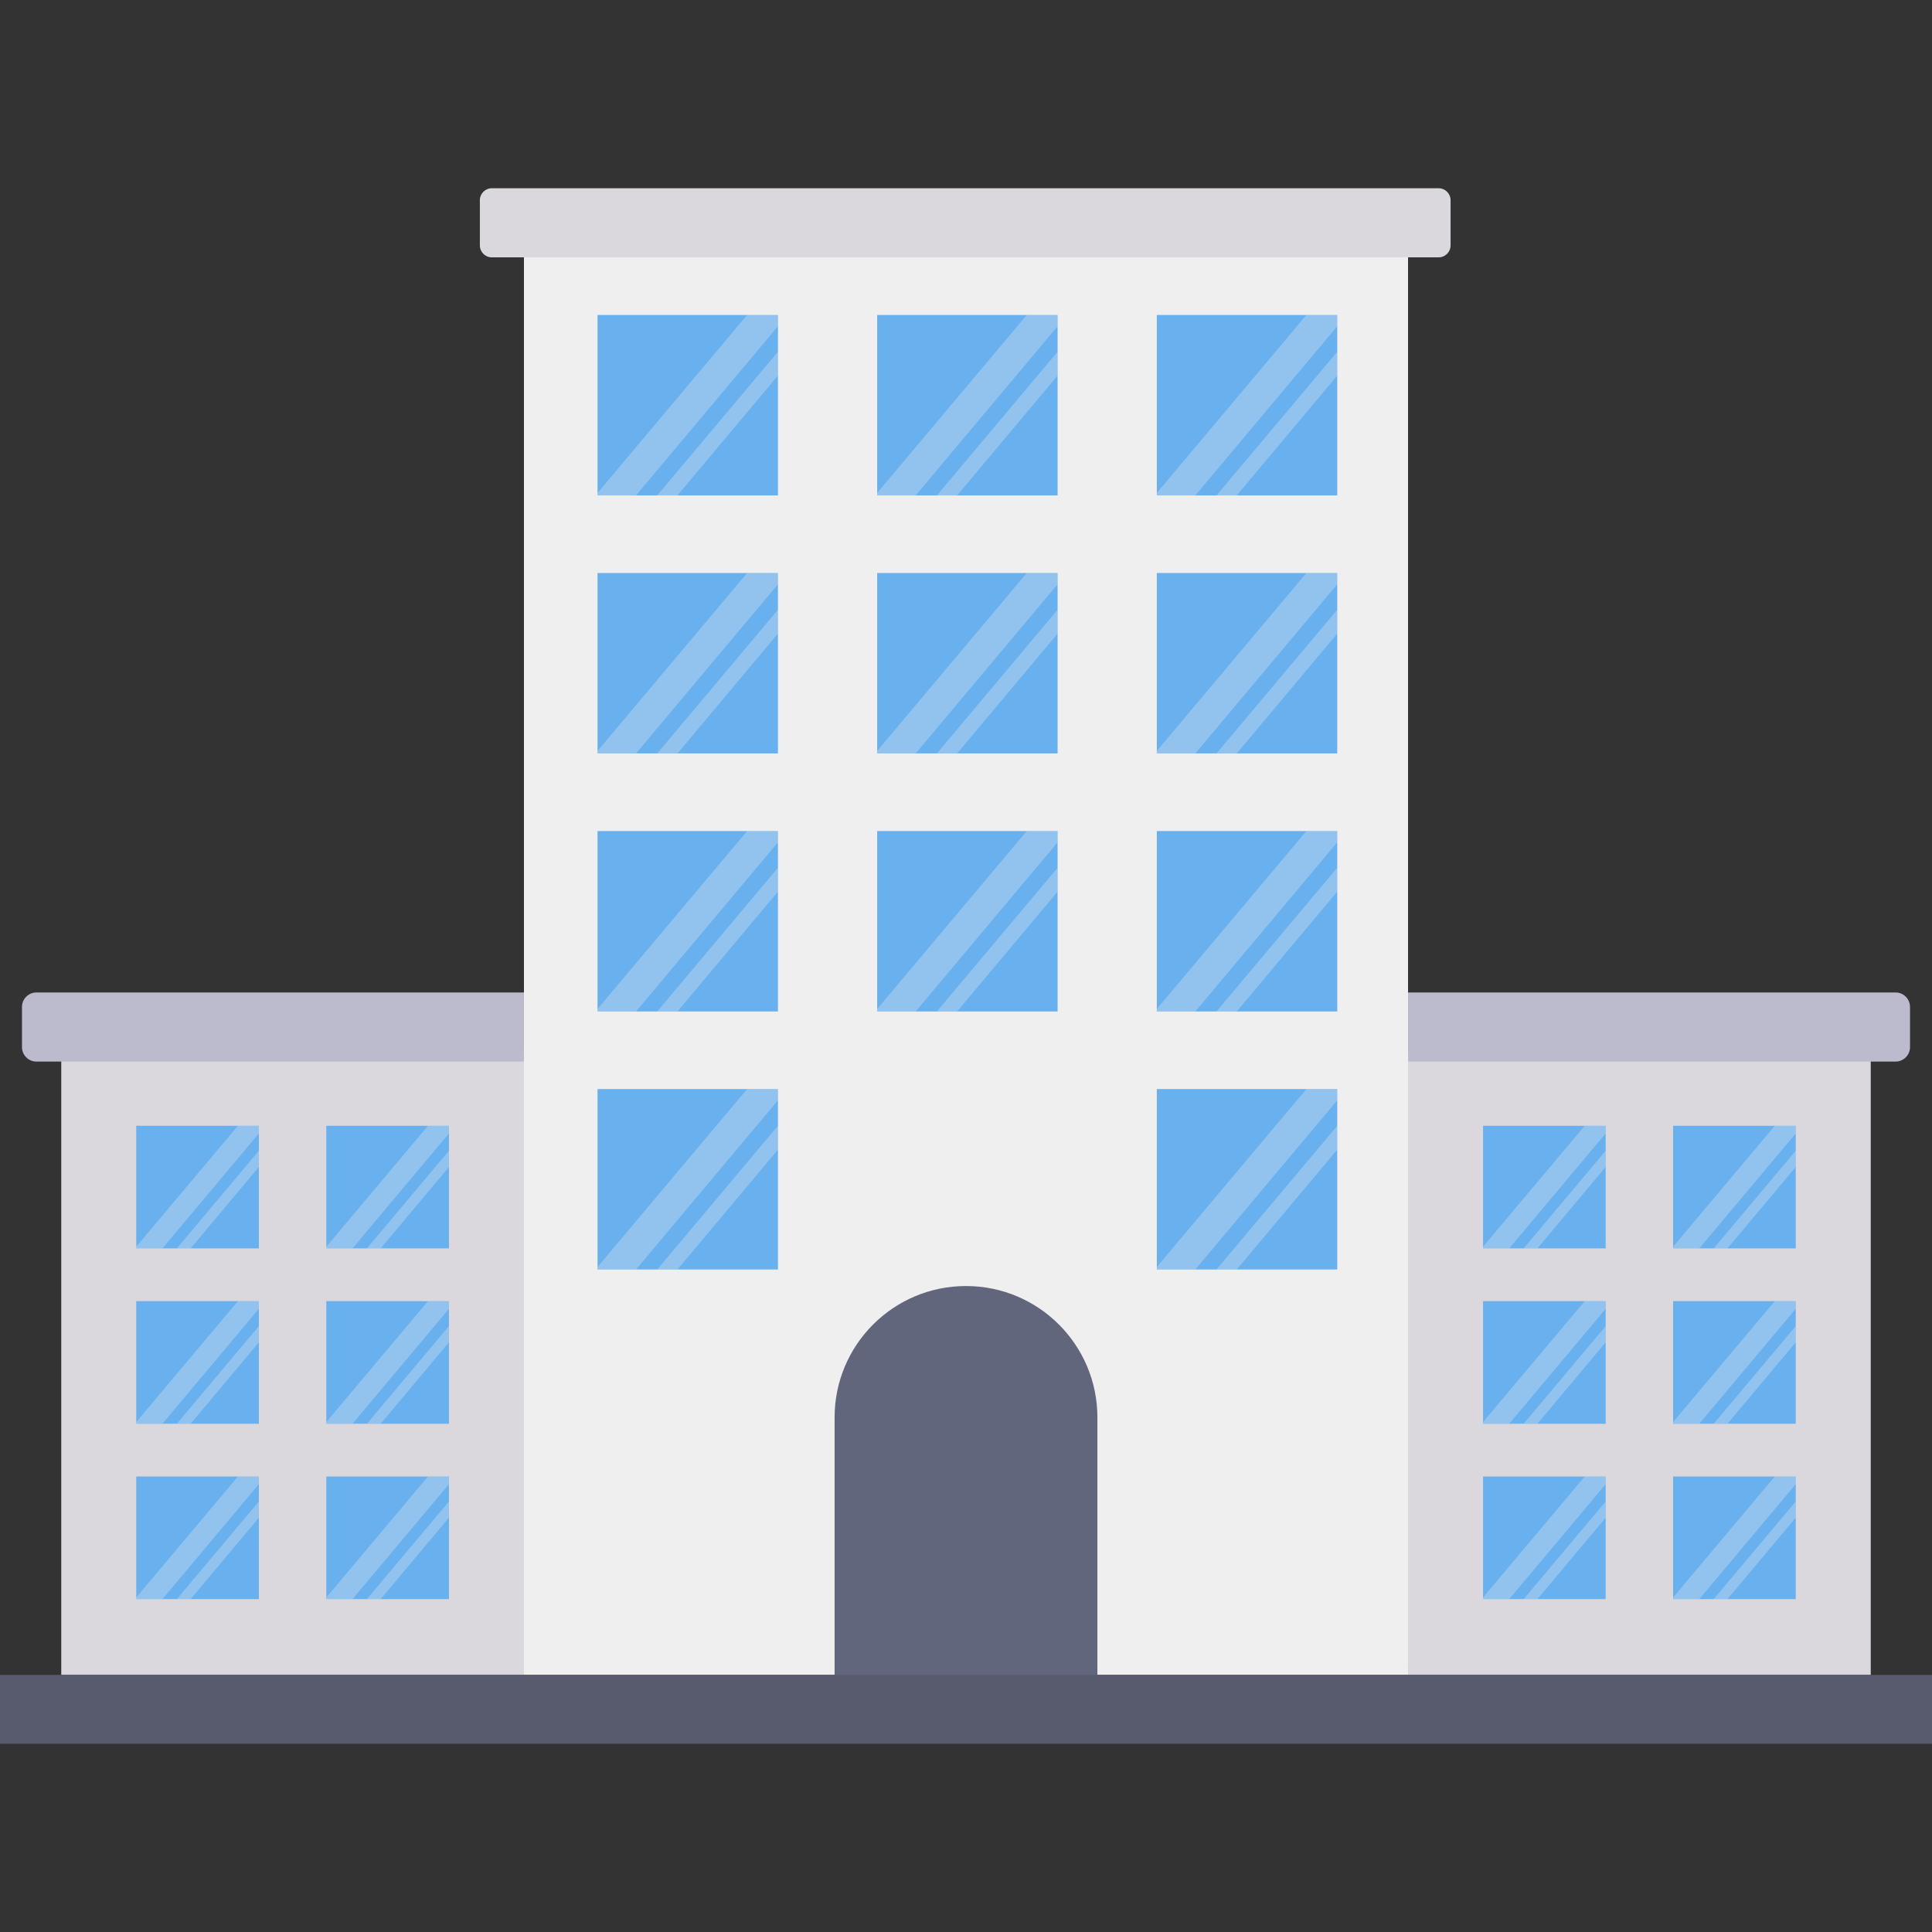 <svg id="Capa_1" enable-background="new 0 0 483.254 483.254" height="512" viewBox="0 0 483.254 483.254" width="512" xmlns="http://www.w3.org/2000/svg"><rect x="0" y="0" width="483.254" height="483.254" fill="#333333" stroke="none"/><g><g id="icon_44_"><path d="m352.198 418.952h-221.142c-3.968-52.031-3.968-104.29 0-156.321v-206.697h221.142v206.697c3.444 52.05 3.444 104.271 0 156.321z" fill="#eeefee"/><path d="m241.627 321.677c-18.152 0-32.867 14.715-32.867 32.867v70.302h65.734v-70.302c0-18.152-14.715-32.867-32.867-32.867z" fill="#62667c"/><path d="m149.461 143.326h45.131v45.131h-45.131z" fill="#69b0ee"/><g fill="#eeefee" opacity=".3"><path d="m194.592 143.326v2.817l-35.495 42.314h-9.636v-.618l37.411-44.513z"/><path d="m194.592 152.514v5.97l-25.129 29.973h-5.068z"/></g><path d="m219.409 143.326h45.131v45.131h-45.131z" fill="#69b0ee"/><g fill="#eeefee" opacity=".3"><path d="m264.541 143.326v2.817l-35.496 42.314h-9.636v-.618l37.411-44.513z"/><path d="m264.541 152.514v5.97l-25.13 29.973h-5.068z"/></g><path d="m289.357 143.326h45.131v45.131h-45.131z" fill="#69b0ee"/><g fill="#eeefee" opacity=".3"><path d="m334.489 143.326v2.817l-35.496 42.314h-9.636v-.618l37.411-44.513z"/><path d="m334.489 152.514v5.97l-25.13 29.973h-5.074z"/></g><path d="m149.461 78.788h45.131v45.131h-45.131z" fill="#69b0ee"/><g fill="#eeefee" opacity=".3"><path d="m194.592 78.788v2.817l-35.495 42.314h-9.636v-.618l37.411-44.513z"/><path d="m194.592 87.976v5.97l-25.129 29.973h-5.068z"/></g><path d="m219.409 78.788h45.131v45.131h-45.131z" fill="#69b0ee"/><g fill="#eeefee" opacity=".3"><path d="m264.541 78.788v2.817l-35.496 42.314h-9.636v-.618l37.411-44.513z"/><path d="m264.541 87.976v5.97l-25.13 29.973h-5.068z"/></g><path d="m289.357 78.788h45.131v45.131h-45.131z" fill="#69b0ee"/><g fill="#eeefee" opacity=".3"><path d="m334.489 78.788v2.817l-35.496 42.314h-9.636v-.618l37.411-44.513z"/><path d="m334.489 87.976v5.97l-25.13 29.973h-5.074z"/></g><path d="m149.461 207.87h45.131v45.131h-45.131z" fill="#69b0ee"/><g fill="#eeefee" opacity=".3"><path d="m194.592 207.87v2.817l-35.495 42.308h-9.636v-.618l37.411-44.507z"/><path d="m194.592 217.052v5.97l-25.129 29.973h-5.068z"/></g><path d="m219.409 207.87h45.131v45.131h-45.131z" fill="#69b0ee"/><g fill="#eeefee" opacity=".3"><path d="m264.541 207.87v2.817l-35.496 42.308h-9.636v-.618l37.411-44.507z"/><path d="m264.541 217.052v5.97l-25.13 29.973h-5.068z"/></g><path d="m289.357 207.87h45.131v45.131h-45.131z" fill="#69b0ee"/><g fill="#eeefee" opacity=".3"><path d="m334.489 207.87v2.817l-35.496 42.308h-9.636v-.618l37.411-44.507z"/><path d="m334.489 217.052v5.97l-25.13 29.973h-5.074z"/></g><path d="m149.461 272.408h45.131v45.131h-45.131z" fill="#69b0ee"/><g fill="#eeefee" opacity=".3"><path d="m194.592 272.408v2.817l-35.495 42.309h-9.636v-.619l37.411-44.507z"/><path d="m194.592 281.59v5.97l-25.129 29.974h-5.068z"/></g><path d="m289.357 272.408h45.131v45.131h-45.131z" fill="#69b0ee"/><g fill="#eeefee" opacity=".3"><path d="m334.489 272.408v2.817l-35.496 42.309h-9.636v-.619l37.411-44.507z"/><path d="m334.489 281.59v5.97l-25.13 29.974h-5.074z"/></g><path d="m15.323 262.631h115.734v156.321h-115.734z" fill="#dbd8dd"/><path d="m34.081 325.454h30.675v30.675h-30.675z" fill="#69b0ee"/><g fill="#eeefee" opacity=".3"><path d="m64.756 325.454v1.916l-24.127 28.759h-6.548v-.424l25.43-30.251z"/><path d="m64.756 331.695v4.061l-17.079 20.373h-3.447z"/></g><path d="m81.623 325.454h30.675v30.675h-30.675z" fill="#69b0ee"/><g fill="#eeefee" opacity=".3"><path d="m112.298 325.454v1.916l-24.128 28.759h-6.547v-.424l25.43-30.251z"/><path d="m112.298 331.695v4.061l-17.079 20.373h-3.448z"/></g><path d="m34.081 281.59h30.675v30.675h-30.675z" fill="#69b0ee"/><g fill="#eeefee" opacity=".3"><path d="m64.756 281.59v1.915l-24.127 28.76h-6.548v-.424l25.43-30.251z"/><path d="m64.756 287.831v4.061l-17.079 20.373h-3.447z"/></g><path d="m81.623 281.59h30.675v30.675h-30.675z" fill="#69b0ee"/><g fill="#eeefee" opacity=".3"><path d="m112.298 281.59v1.915l-24.128 28.76h-6.547v-.424l25.43-30.251z"/><path d="m112.298 287.831v4.061l-17.079 20.373h-3.448z"/></g><path d="m34.081 369.318h30.675v30.675h-30.675z" fill="#69b0ee"/><g fill="#eeefee" opacity=".3"><path d="m64.756 369.318v1.916l-24.127 28.759h-6.548v-.418l25.43-30.257z"/><path d="m64.756 375.565v4.055l-17.079 20.373h-3.447z"/></g><path d="m81.623 369.318h30.675v30.675h-30.675z" fill="#69b0ee"/><g fill="#eeefee" opacity=".3"><path d="m112.298 369.318v1.916l-24.128 28.759h-6.547v-.418l25.43-30.257z"/><path d="m112.298 375.565v4.055l-17.079 20.373h-3.448z"/></g><path d="m352.198 262.631h115.734v156.321h-115.734z" fill="#dbd8dd"/><path d="m370.957 325.454h30.675v30.675h-30.675z" fill="#69b0ee"/><g fill="#eeefee" opacity=".3"><path d="m401.632 325.454v1.916l-24.128 28.759h-6.547v-.424l25.43-30.251z"/><path d="m401.632 331.695v4.061l-17.079 20.373h-3.448z"/></g><path d="m418.498 325.454h30.675v30.675h-30.675z" fill="#69b0ee"/><g fill="#eeefee" opacity=".3"><path d="m449.173 325.454v1.916l-24.127 28.759h-6.548v-.424l25.43-30.251z"/><path d="m449.173 331.695v4.061l-17.079 20.373h-3.447z"/></g><path d="m370.957 281.59h30.675v30.675h-30.675z" fill="#69b0ee"/><g fill="#eeefee" opacity=".3"><path d="m401.632 281.59v1.915l-24.128 28.76h-6.547v-.424l25.43-30.251z"/><path d="m401.632 287.831v4.061l-17.079 20.373h-3.448z"/></g><path d="m418.498 281.59h30.675v30.675h-30.675z" fill="#69b0ee"/><g fill="#eeefee" opacity=".3"><path d="m449.173 281.59v1.915l-24.127 28.76h-6.548v-.424l25.43-30.251z"/><path d="m449.173 287.831v4.061l-17.079 20.373h-3.447z"/></g><path d="m370.957 369.318h30.675v30.675h-30.675z" fill="#69b0ee"/><g fill="#eeefee" opacity=".3"><path d="m401.632 369.318v1.916l-24.128 28.759h-6.547v-.418l25.43-30.257z"/><path d="m401.632 375.565v4.055l-17.079 20.373h-3.448z"/></g><path d="m418.498 369.318h30.675v30.675h-30.675z" fill="#69b0ee"/><g fill="#eeefee" opacity=".3"><path d="m449.173 369.318v1.916l-24.127 28.759h-6.548v-.418l25.43-30.257z"/><path d="m449.173 375.565v4.055l-17.079 20.373h-3.447z"/></g><path d="m123.024 47.088h236.818c1.653 0 2.994 1.34 2.994 2.994v11.298c0 1.653-1.34 2.994-2.994 2.994h-236.818c-1.653 0-2.994-1.34-2.994-2.994v-11.298c0-1.654 1.34-2.994 2.994-2.994z" fill="#dbd8dd"/><path d="m131.056 248.245h-121.939c-1.998 0-3.619 1.62-3.619 3.619v10.054c0 1.998 1.62 3.618 3.619 3.618h121.939z" fill="#bbbbcd"/><path d="m352.198 265.537h121.939c1.998 0 3.618-1.62 3.618-3.618v-10.054c0-1.998-1.62-3.619-3.618-3.619h-121.939z" fill="#bbbbcd"/><path d="m0 418.952h483.254v17.214h-483.254z" fill="#575b6d"/></g></g></svg>